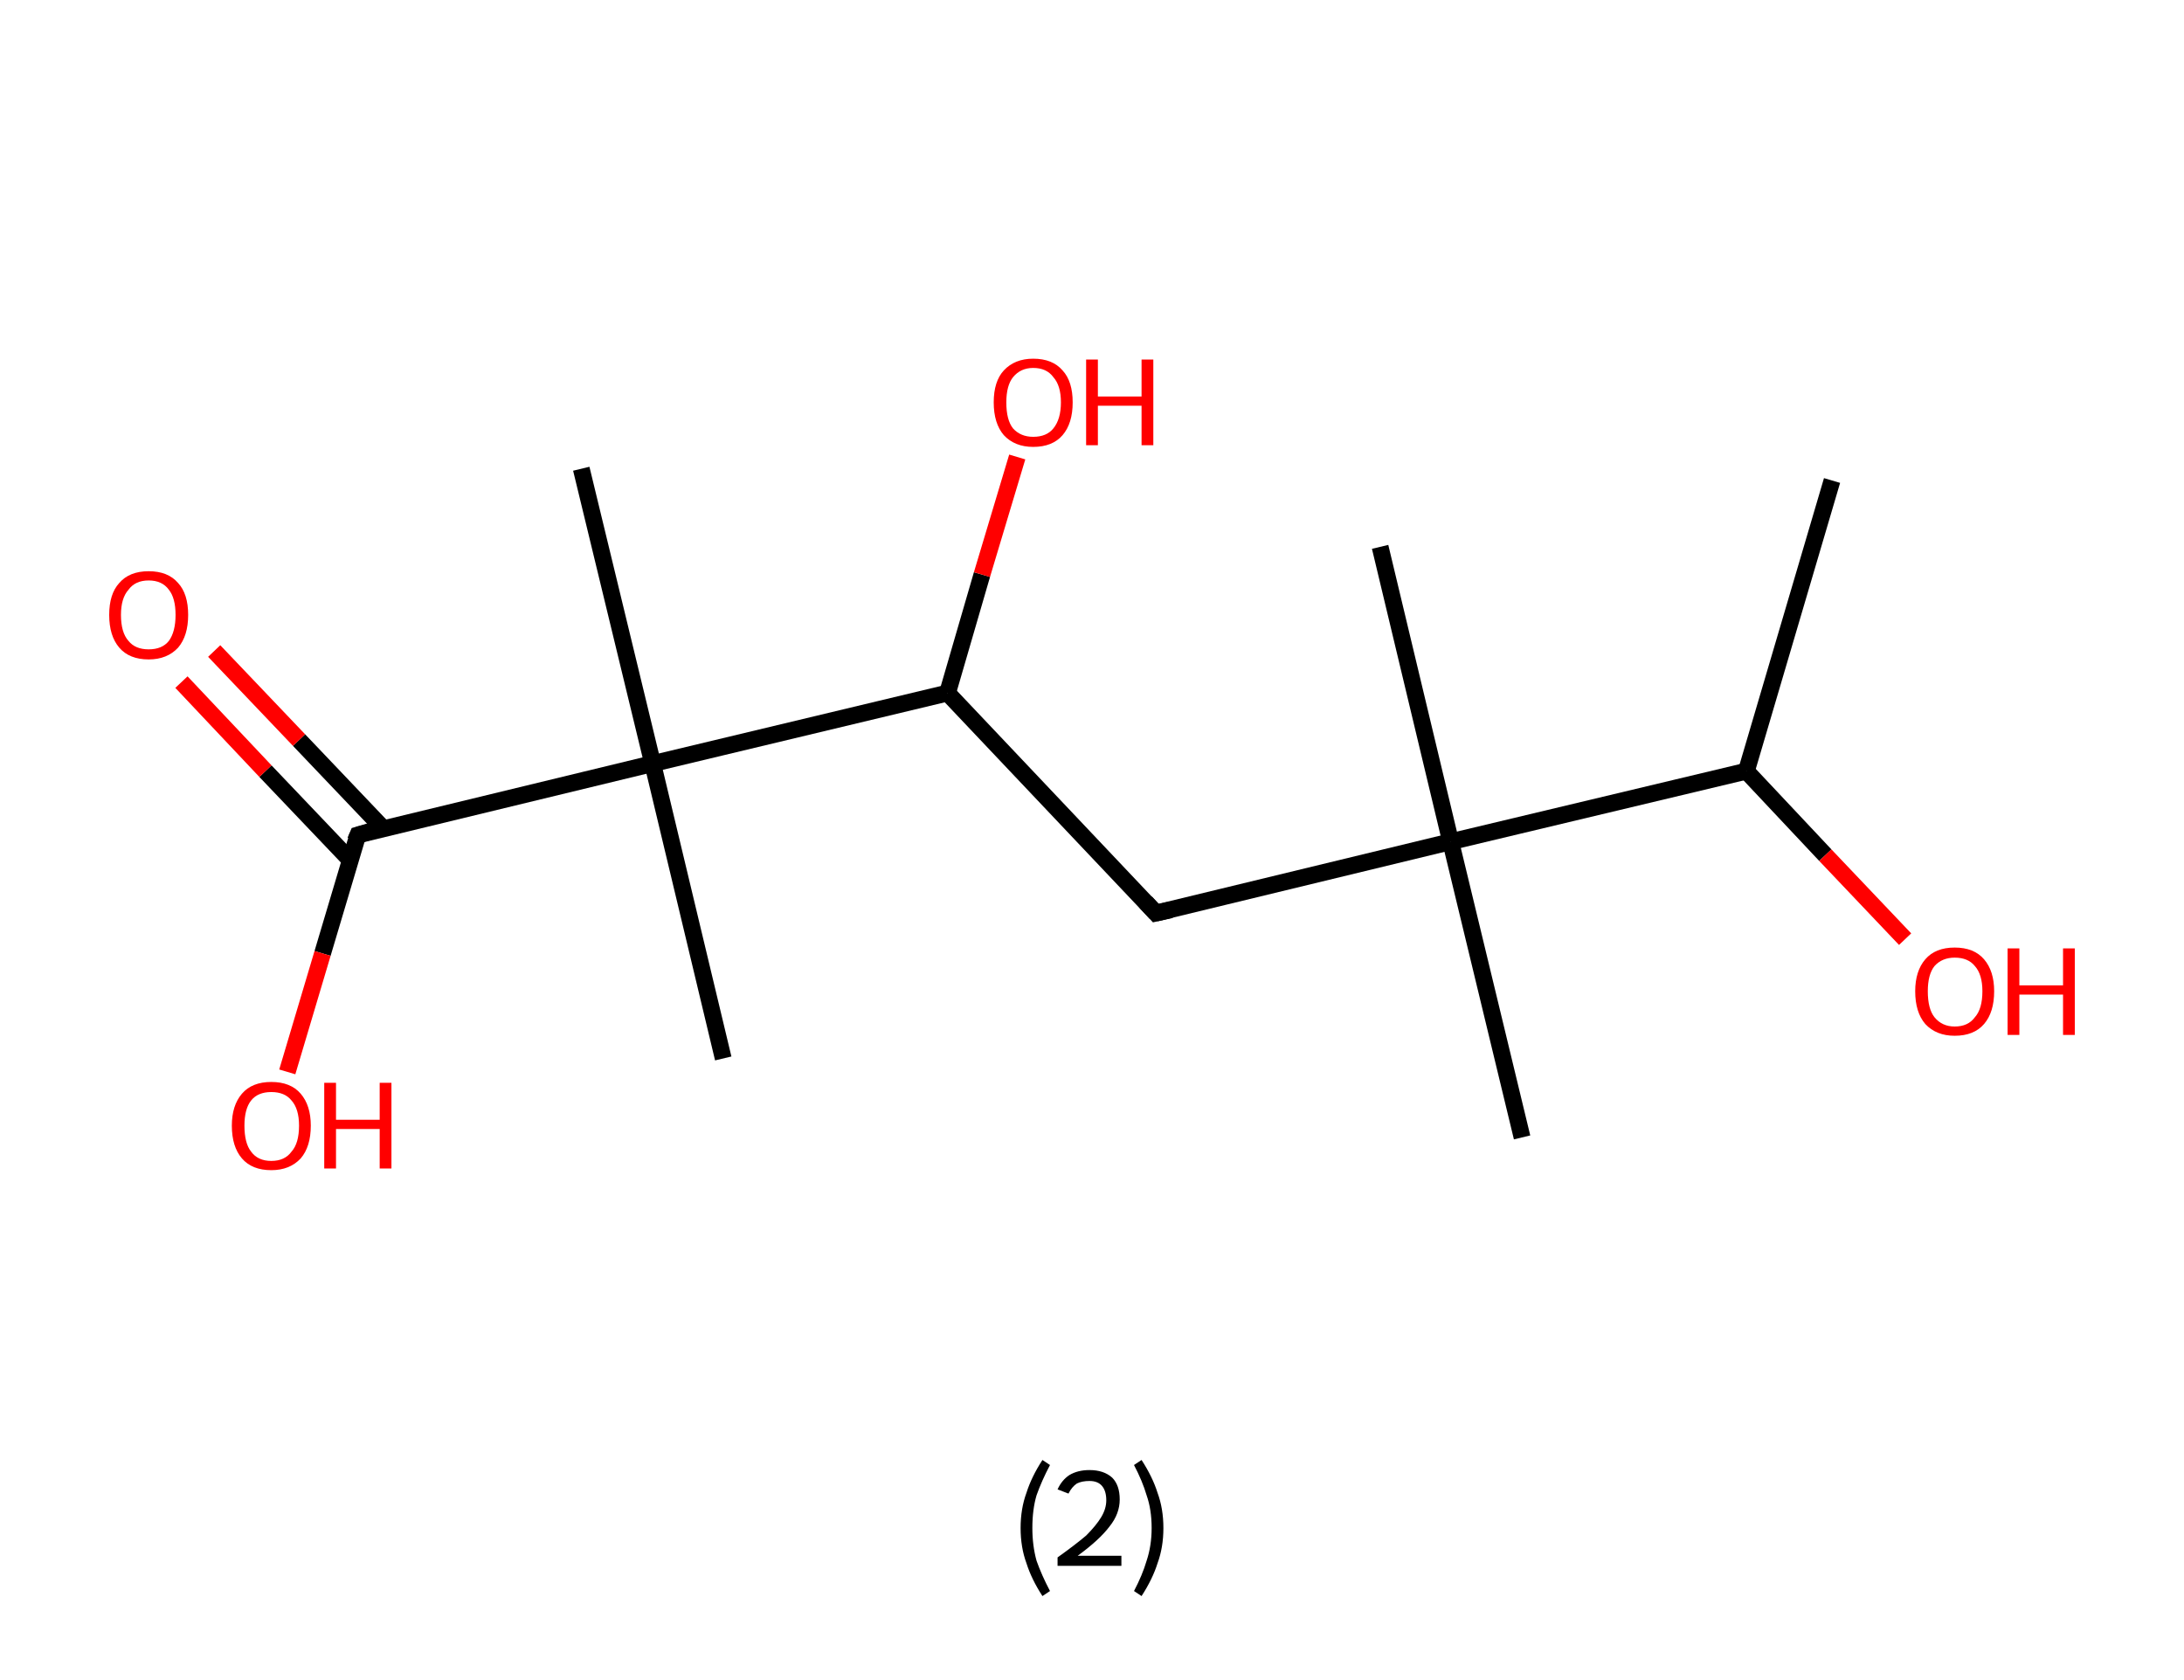 <?xml version='1.0' encoding='ASCII' standalone='yes'?>
<svg xmlns="http://www.w3.org/2000/svg" xmlns:rdkit="http://www.rdkit.org/xml" xmlns:xlink="http://www.w3.org/1999/xlink" version="1.1" baseProfile="full" xml:space="preserve" width="260px" height="200px" viewBox="0 0 260 200">
<!-- END OF HEADER -->
<rect style="opacity:1.0;fill:#FFFFFF;stroke:none" width="260.0" height="200.0" x="0.0" y="0.0"> </rect>
<path class="bond-0 atom-0 atom-1" d="M 218.1,57.2 L 207.9,91.8" style="fill:none;fill-rule:evenodd;stroke:#000000;stroke-width:2.0px;stroke-linecap:butt;stroke-linejoin:miter;stroke-opacity:1"/>
<path class="bond-1 atom-1 atom-2" d="M 207.9,91.8 L 217.3,101.8" style="fill:none;fill-rule:evenodd;stroke:#000000;stroke-width:2.0px;stroke-linecap:butt;stroke-linejoin:miter;stroke-opacity:1"/>
<path class="bond-1 atom-1 atom-2" d="M 217.3,101.8 L 226.8,111.8" style="fill:none;fill-rule:evenodd;stroke:#FF0000;stroke-width:2.0px;stroke-linecap:butt;stroke-linejoin:miter;stroke-opacity:1"/>
<path class="bond-2 atom-1 atom-3" d="M 207.9,91.8 L 172.7,100.2" style="fill:none;fill-rule:evenodd;stroke:#000000;stroke-width:2.0px;stroke-linecap:butt;stroke-linejoin:miter;stroke-opacity:1"/>
<path class="bond-3 atom-3 atom-4" d="M 172.7,100.2 L 181.2,135.4" style="fill:none;fill-rule:evenodd;stroke:#000000;stroke-width:2.0px;stroke-linecap:butt;stroke-linejoin:miter;stroke-opacity:1"/>
<path class="bond-4 atom-3 atom-5" d="M 172.7,100.2 L 164.3,65.1" style="fill:none;fill-rule:evenodd;stroke:#000000;stroke-width:2.0px;stroke-linecap:butt;stroke-linejoin:miter;stroke-opacity:1"/>
<path class="bond-5 atom-3 atom-6" d="M 172.7,100.2 L 137.6,108.7" style="fill:none;fill-rule:evenodd;stroke:#000000;stroke-width:2.0px;stroke-linecap:butt;stroke-linejoin:miter;stroke-opacity:1"/>
<path class="bond-6 atom-6 atom-7" d="M 137.6,108.7 L 112.8,82.5" style="fill:none;fill-rule:evenodd;stroke:#000000;stroke-width:2.0px;stroke-linecap:butt;stroke-linejoin:miter;stroke-opacity:1"/>
<path class="bond-7 atom-7 atom-8" d="M 112.8,82.5 L 116.9,68.4" style="fill:none;fill-rule:evenodd;stroke:#000000;stroke-width:2.0px;stroke-linecap:butt;stroke-linejoin:miter;stroke-opacity:1"/>
<path class="bond-7 atom-7 atom-8" d="M 116.9,68.4 L 121.1,54.4" style="fill:none;fill-rule:evenodd;stroke:#FF0000;stroke-width:2.0px;stroke-linecap:butt;stroke-linejoin:miter;stroke-opacity:1"/>
<path class="bond-8 atom-7 atom-9" d="M 112.8,82.5 L 77.7,90.9" style="fill:none;fill-rule:evenodd;stroke:#000000;stroke-width:2.0px;stroke-linecap:butt;stroke-linejoin:miter;stroke-opacity:1"/>
<path class="bond-9 atom-9 atom-10" d="M 77.7,90.9 L 86.1,126.0" style="fill:none;fill-rule:evenodd;stroke:#000000;stroke-width:2.0px;stroke-linecap:butt;stroke-linejoin:miter;stroke-opacity:1"/>
<path class="bond-10 atom-9 atom-11" d="M 77.7,90.9 L 69.2,55.8" style="fill:none;fill-rule:evenodd;stroke:#000000;stroke-width:2.0px;stroke-linecap:butt;stroke-linejoin:miter;stroke-opacity:1"/>
<path class="bond-11 atom-9 atom-12" d="M 77.7,90.9 L 42.6,99.4" style="fill:none;fill-rule:evenodd;stroke:#000000;stroke-width:2.0px;stroke-linecap:butt;stroke-linejoin:miter;stroke-opacity:1"/>
<path class="bond-12 atom-12 atom-13" d="M 45.6,98.6 L 35.6,88.1" style="fill:none;fill-rule:evenodd;stroke:#000000;stroke-width:2.0px;stroke-linecap:butt;stroke-linejoin:miter;stroke-opacity:1"/>
<path class="bond-12 atom-12 atom-13" d="M 35.6,88.1 L 25.5,77.5" style="fill:none;fill-rule:evenodd;stroke:#FF0000;stroke-width:2.0px;stroke-linecap:butt;stroke-linejoin:miter;stroke-opacity:1"/>
<path class="bond-12 atom-12 atom-13" d="M 41.7,102.4 L 31.6,91.8" style="fill:none;fill-rule:evenodd;stroke:#000000;stroke-width:2.0px;stroke-linecap:butt;stroke-linejoin:miter;stroke-opacity:1"/>
<path class="bond-12 atom-12 atom-13" d="M 31.6,91.8 L 21.6,81.2" style="fill:none;fill-rule:evenodd;stroke:#FF0000;stroke-width:2.0px;stroke-linecap:butt;stroke-linejoin:miter;stroke-opacity:1"/>
<path class="bond-13 atom-12 atom-14" d="M 42.6,99.4 L 38.4,113.5" style="fill:none;fill-rule:evenodd;stroke:#000000;stroke-width:2.0px;stroke-linecap:butt;stroke-linejoin:miter;stroke-opacity:1"/>
<path class="bond-13 atom-12 atom-14" d="M 38.4,113.5 L 34.2,127.6" style="fill:none;fill-rule:evenodd;stroke:#FF0000;stroke-width:2.0px;stroke-linecap:butt;stroke-linejoin:miter;stroke-opacity:1"/>
<path d="M 139.4,108.3 L 137.6,108.7 L 136.4,107.4" style="fill:none;stroke:#000000;stroke-width:2.0px;stroke-linecap:butt;stroke-linejoin:miter;stroke-opacity:1;"/>
<path d="M 44.3,98.9 L 42.6,99.4 L 42.3,100.1" style="fill:none;stroke:#000000;stroke-width:2.0px;stroke-linecap:butt;stroke-linejoin:miter;stroke-opacity:1;"/>
<path class="atom-2" d="M 228.0 118.0 Q 228.0 115.6, 229.2 114.2 Q 230.4 112.8, 232.7 112.8 Q 235.0 112.8, 236.2 114.2 Q 237.4 115.6, 237.4 118.0 Q 237.4 120.5, 236.2 121.9 Q 235.0 123.3, 232.7 123.3 Q 230.5 123.3, 229.2 121.9 Q 228.0 120.5, 228.0 118.0 M 232.7 122.2 Q 234.3 122.2, 235.1 121.1 Q 236.0 120.1, 236.0 118.0 Q 236.0 116.0, 235.1 115.0 Q 234.3 114.0, 232.7 114.0 Q 231.2 114.0, 230.3 115.0 Q 229.5 116.0, 229.5 118.0 Q 229.5 120.1, 230.3 121.1 Q 231.2 122.2, 232.7 122.2 " fill="#FF0000"/>
<path class="atom-2" d="M 239.0 112.9 L 240.4 112.9 L 240.4 117.3 L 245.6 117.3 L 245.6 112.9 L 247.0 112.9 L 247.0 123.2 L 245.6 123.2 L 245.6 118.4 L 240.4 118.4 L 240.4 123.2 L 239.0 123.2 L 239.0 112.9 " fill="#FF0000"/>
<path class="atom-8" d="M 118.3 47.9 Q 118.3 45.4, 119.5 44.1 Q 120.8 42.7, 123.0 42.7 Q 125.3 42.7, 126.5 44.1 Q 127.7 45.4, 127.7 47.9 Q 127.7 50.4, 126.5 51.8 Q 125.3 53.2, 123.0 53.2 Q 120.8 53.2, 119.5 51.8 Q 118.3 50.4, 118.3 47.9 M 123.0 52.0 Q 124.6 52.0, 125.4 51.0 Q 126.3 49.9, 126.3 47.9 Q 126.3 45.9, 125.4 44.9 Q 124.6 43.8, 123.0 43.8 Q 121.5 43.8, 120.6 44.9 Q 119.8 45.9, 119.8 47.9 Q 119.8 50.0, 120.6 51.0 Q 121.5 52.0, 123.0 52.0 " fill="#FF0000"/>
<path class="atom-8" d="M 129.3 42.8 L 130.7 42.8 L 130.7 47.2 L 135.9 47.2 L 135.9 42.8 L 137.3 42.8 L 137.3 53.0 L 135.9 53.0 L 135.9 48.3 L 130.7 48.3 L 130.7 53.0 L 129.3 53.0 L 129.3 42.8 " fill="#FF0000"/>
<path class="atom-13" d="M 13.0 73.2 Q 13.0 70.7, 14.2 69.4 Q 15.4 68.0, 17.7 68.0 Q 20.0 68.0, 21.2 69.4 Q 22.4 70.7, 22.4 73.2 Q 22.4 75.7, 21.2 77.1 Q 19.9 78.5, 17.7 78.5 Q 15.4 78.5, 14.2 77.1 Q 13.0 75.7, 13.0 73.2 M 17.7 77.3 Q 19.3 77.3, 20.1 76.3 Q 20.9 75.2, 20.9 73.2 Q 20.9 71.2, 20.1 70.2 Q 19.3 69.1, 17.7 69.1 Q 16.1 69.1, 15.3 70.2 Q 14.4 71.2, 14.4 73.2 Q 14.4 75.3, 15.3 76.3 Q 16.1 77.3, 17.7 77.3 " fill="#FF0000"/>
<path class="atom-14" d="M 27.6 134.0 Q 27.6 131.6, 28.8 130.2 Q 30.0 128.8, 32.3 128.8 Q 34.6 128.8, 35.8 130.2 Q 37.0 131.6, 37.0 134.0 Q 37.0 136.5, 35.8 137.9 Q 34.5 139.3, 32.3 139.3 Q 30.0 139.3, 28.8 137.9 Q 27.6 136.5, 27.6 134.0 M 32.3 138.2 Q 33.9 138.2, 34.7 137.1 Q 35.6 136.1, 35.6 134.0 Q 35.6 132.0, 34.7 131.0 Q 33.9 130.0, 32.3 130.0 Q 30.7 130.0, 29.9 131.0 Q 29.1 132.0, 29.1 134.0 Q 29.1 136.1, 29.9 137.1 Q 30.7 138.2, 32.3 138.2 " fill="#FF0000"/>
<path class="atom-14" d="M 38.6 128.9 L 40.0 128.9 L 40.0 133.3 L 45.2 133.3 L 45.2 128.9 L 46.6 128.9 L 46.6 139.1 L 45.2 139.1 L 45.2 134.4 L 40.0 134.4 L 40.0 139.1 L 38.6 139.1 L 38.6 128.9 " fill="#FF0000"/>
<path class="legend" d="M 121.5 181.9 Q 121.5 179.6, 122.2 177.7 Q 122.8 175.8, 124.1 173.8 L 125.0 174.4 Q 124.0 176.3, 123.4 178.0 Q 122.9 179.7, 122.9 181.9 Q 122.9 184.0, 123.4 185.8 Q 124.0 187.5, 125.0 189.4 L 124.1 190.0 Q 122.8 188.0, 122.2 186.1 Q 121.5 184.2, 121.5 181.9 " fill="#000000"/>
<path class="legend" d="M 125.9 177.3 Q 126.4 176.2, 127.3 175.6 Q 128.3 175.0, 129.7 175.0 Q 131.4 175.0, 132.4 175.9 Q 133.3 176.8, 133.3 178.5 Q 133.3 180.2, 132.1 181.7 Q 130.9 183.3, 128.3 185.2 L 133.5 185.2 L 133.5 186.4 L 125.9 186.4 L 125.9 185.4 Q 128.0 183.9, 129.3 182.8 Q 130.5 181.6, 131.1 180.6 Q 131.7 179.6, 131.7 178.6 Q 131.7 177.5, 131.2 176.9 Q 130.7 176.3, 129.7 176.3 Q 128.8 176.3, 128.2 176.6 Q 127.6 177.0, 127.2 177.8 L 125.9 177.3 " fill="#000000"/>
<path class="legend" d="M 138.5 181.9 Q 138.5 184.2, 137.8 186.1 Q 137.2 188.0, 135.9 190.0 L 135.0 189.4 Q 136.0 187.5, 136.5 185.8 Q 137.1 184.0, 137.1 181.9 Q 137.1 179.7, 136.5 178.0 Q 136.0 176.3, 135.0 174.4 L 135.9 173.8 Q 137.2 175.8, 137.8 177.7 Q 138.5 179.6, 138.5 181.9 " fill="#000000"/>
</svg>
